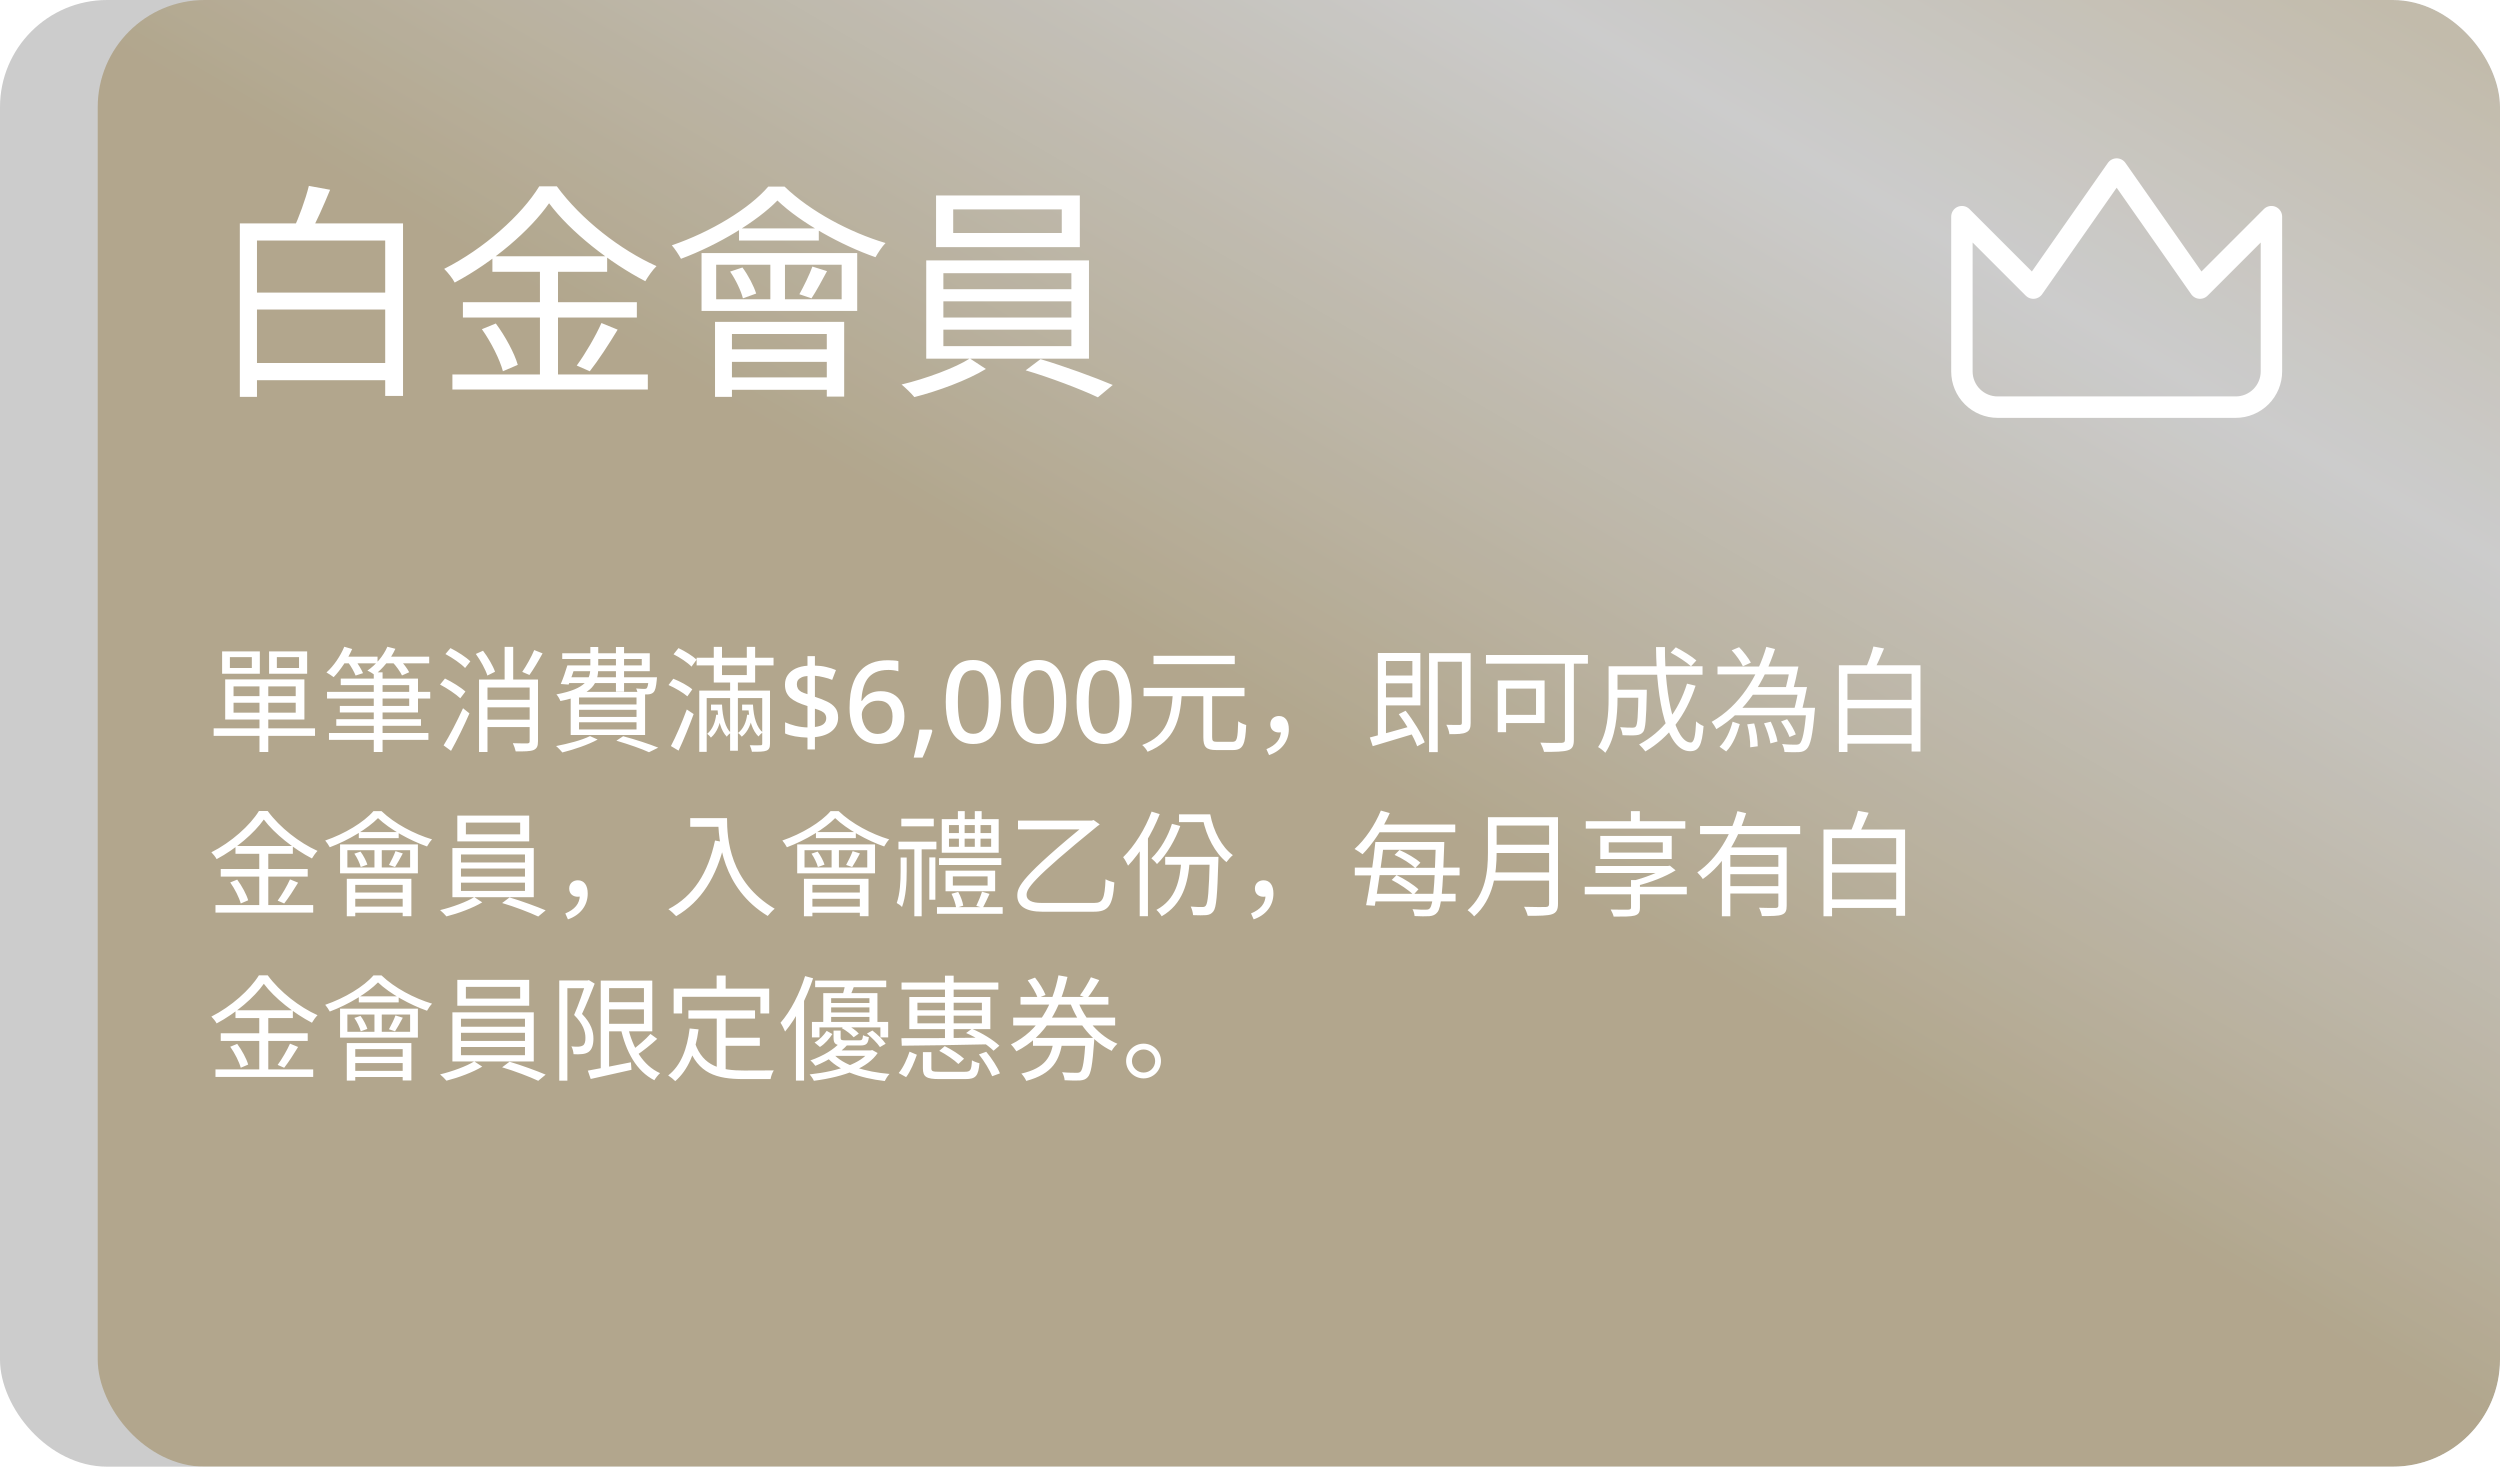 <svg width="350" height="206" viewBox="0 0 350 206" fill="none" xmlns="http://www.w3.org/2000/svg">
<g filter="url(#filter0_b_5234_4843)">
<g clip-path="url(#clip0_5234_4843)">
<g filter="url(#filter1_d_5234_4843)">
<rect width="350" height="205.333" rx="15" fill="url(#paint0_linear_5234_4843)"/>
</g>
<path d="M-18.667 -21H369.833V225.167H-18.667V-21Z" fill="black" fill-opacity="0.2"/>
<path d="M34.824 50.824H55.112V53.224H34.824V50.824ZM34.664 40.968H55.144V43.336H34.664V40.968ZM33.576 31.272H56.424V55.432H53.928V33.672H35.976V55.56H33.576V31.272ZM43.24 26.024L46.216 26.568C45.32 28.744 44.264 31.144 43.368 32.744L41.032 32.2C41.832 30.472 42.792 27.88 43.24 26.024ZM76.872 28.456C74.216 32.264 69.064 36.68 63.656 39.56C63.368 38.984 62.696 38.152 62.184 37.64C67.72 34.856 73.032 30.12 75.496 26.088H77.96C81.352 30.728 86.888 35.016 91.912 37.256C91.336 37.832 90.76 38.664 90.344 39.368C85.384 36.808 79.816 32.424 76.872 28.456ZM68.936 35.88H85V38.056H68.936V35.88ZM64.808 42.312H89.16V44.456H64.808V42.312ZM63.336 52.424H90.696V54.536H63.336V52.424ZM75.592 36.712H78.12V53.544H75.592V36.712ZM67.464 46.088L69.416 45.288C70.728 47.048 72.04 49.48 72.488 51.08L70.408 51.976C69.992 50.376 68.744 47.88 67.464 46.088ZM84.2 45.224L86.472 46.152C85.256 48.168 83.752 50.472 82.568 51.976L80.744 51.176C81.896 49.608 83.4 47.048 84.2 45.224ZM100.264 37.064V41.896H117.832V37.064H100.264ZM98.216 35.432H120.008V43.528H98.216V35.432ZM103.464 31.976H114.632V33.672H103.464V31.976ZM107.848 35.944H109.896V42.632H107.848V35.944ZM108.84 28.072C105.992 30.984 100.648 34.248 95.336 36.232C95.048 35.688 94.504 34.856 94.056 34.344C99.496 32.488 104.904 29.224 107.56 26.12H109.832C113.448 29.608 119.016 32.552 123.976 34.024C123.464 34.536 122.92 35.4 122.568 36.008C117.864 34.376 112.104 31.208 108.84 28.072ZM102.216 38.024L103.944 37.448C104.776 38.568 105.544 40.072 105.864 41.096L104.008 41.768C103.752 40.744 103.016 39.176 102.216 38.024ZM113.736 37.32L115.784 37.96C115.048 39.336 114.248 40.808 113.608 41.768L111.912 41.192C112.52 40.104 113.352 38.408 113.736 37.32ZM100.104 45.064H118.184V55.528H115.752V46.76H102.472V55.56H100.104V45.064ZM101.512 48.904H116.808V50.664H101.512V48.904ZM101.512 52.84H116.808V54.568H101.512V52.84ZM133.448 29.32V32.616H148.648V29.32H133.448ZM131.048 27.368H151.176V34.6H131.048V27.368ZM132.072 42.184V44.456H149.992V42.184H132.072ZM132.072 46.152V48.456H149.992V46.152H132.072ZM132.072 38.248V40.488H149.992V38.248H132.072ZM129.672 36.456H152.456V50.216H129.672V36.456ZM135.784 50.184L138.024 51.656C135.464 53.224 131.304 54.76 128.008 55.592C127.592 55.08 126.792 54.312 126.216 53.832C129.576 53.032 133.768 51.496 135.784 50.184ZM143.592 51.848L145.672 50.28C149 51.272 153.288 52.84 155.784 53.896L153.704 55.624C151.336 54.504 146.984 52.84 143.592 51.848ZM36.328 95.68H37.56V105.28H36.328V95.68ZM32.696 98.384V99.776H41.4V98.384H32.696ZM32.696 96.096V97.456H41.4V96.096H32.696ZM31.528 95.12H42.616V100.736H31.528V95.12ZM29.912 101.968H44.104V103.024H29.912V101.968ZM32.184 92V93.52H35.256V92H32.184ZM31.096 91.2H36.376V94.32H31.096V91.2ZM38.76 92V93.52H41.864V92H38.76ZM37.672 91.2H43V94.32H37.672V91.2ZM45.784 96.864H60.232V97.792H45.784V96.864ZM47.08 100.688H58.936V101.616H47.08V100.688ZM46.056 102.624H59.976V103.584H46.056V102.624ZM47.704 95.008H58.52V99.744H47.576V98.832H57.288V95.92H47.704V95.008ZM52.328 94.128H53.56V105.28H52.328V94.128ZM47.8 91.936H52.856V92.864H47.8V91.936ZM53.8 91.936H60.088V92.864H53.8V91.936ZM48.2 90.544L49.304 90.864C48.664 92.336 47.64 93.84 46.712 94.8C46.472 94.608 45.992 94.304 45.704 94.144C46.712 93.248 47.64 91.888 48.2 90.544ZM54.232 90.544L55.352 90.832C54.696 92.288 53.56 93.632 52.44 94.496C52.216 94.304 51.72 94 51.432 93.888C52.6 93.088 53.656 91.872 54.232 90.544ZM48.728 92.72L49.736 92.432C50.152 92.976 50.616 93.744 50.824 94.24L49.784 94.576C49.592 94.08 49.16 93.296 48.728 92.72ZM54.936 92.688L55.912 92.288C56.44 92.832 57.032 93.6 57.288 94.112L56.28 94.56C56.024 94.032 55.464 93.232 54.936 92.688ZM67.832 97.968H74.68V99.024H67.832V97.968ZM67.8 100.752H74.68V101.792H67.8V100.752ZM74.792 91.008L75.96 91.472C75.384 92.528 74.696 93.696 74.12 94.496L73.112 94.064C73.672 93.248 74.408 91.952 74.792 91.008ZM66.616 91.552L67.624 91.104C68.312 92 69.032 93.232 69.304 94.048L68.232 94.576C67.976 93.744 67.288 92.496 66.616 91.552ZM67.064 95.136H74.744V96.256H68.248V105.28H67.064V95.136ZM74.152 95.136H75.32V103.776C75.32 104.448 75.176 104.8 74.696 105.008C74.216 105.2 73.416 105.2 72.2 105.2C72.136 104.88 71.96 104.384 71.8 104.048C72.728 104.08 73.576 104.08 73.816 104.08C74.072 104.064 74.152 103.984 74.152 103.776V95.136ZM70.648 90.56H71.848V95.84H70.648V90.56ZM62.36 91.568L63.064 90.736C64.056 91.232 65.256 92 65.848 92.592L65.112 93.52C64.552 92.928 63.352 92.096 62.36 91.568ZM61.608 95.84L62.296 94.992C63.288 95.472 64.536 96.24 65.16 96.816L64.44 97.76C63.832 97.184 62.616 96.368 61.608 95.84ZM62.104 104.352C62.888 103.104 63.992 100.992 64.824 99.152L65.72 99.872C64.984 101.584 63.992 103.6 63.144 105.12L62.104 104.352ZM79.8 93.152H89.848V92.256H78.712V91.456H90.968V93.968H79.8V93.152ZM79.432 93.152H80.568C80.264 94.08 79.896 95.136 79.608 95.84L78.504 95.76C78.824 95.04 79.176 94.016 79.432 93.152ZM79.368 94.816H91.224V95.632H79.112L79.368 94.816ZM90.84 94.816H91.976C91.976 94.816 91.96 95.072 91.944 95.216C91.848 96.192 91.736 96.672 91.48 96.928C91.288 97.12 91.016 97.2 90.696 97.216C90.424 97.232 89.864 97.232 89.288 97.184C89.272 96.96 89.176 96.608 89.064 96.384C89.56 96.432 89.992 96.448 90.168 96.448C90.36 96.448 90.456 96.432 90.536 96.352C90.664 96.224 90.744 95.856 90.84 94.976V94.816ZM82.648 90.576H83.752V93.456C83.752 95.568 83.096 97.248 78.456 98.144C78.36 97.872 78.104 97.424 77.896 97.216C82.12 96.416 82.648 95.072 82.648 93.424V90.576ZM86.232 90.576H87.368V96.832H86.232V90.576ZM81.064 99.376V100.368H89.112V99.376H81.064ZM81.064 101.12V102.128H89.112V101.12H81.064ZM81.064 97.648V98.624H89.112V97.648H81.064ZM79.896 96.864H90.312V102.896H79.896V96.864ZM86.296 103.696L87.24 103.072C89.032 103.552 90.984 104.192 92.152 104.672L90.856 105.312C89.832 104.832 88.072 104.224 86.296 103.696ZM82.6 103.056L83.672 103.536C82.376 104.256 80.328 104.944 78.728 105.344C78.536 105.104 78.12 104.656 77.848 104.448C79.512 104.128 81.448 103.632 82.6 103.056ZM97.528 92.08H108.296V93.152H97.528V92.08ZM99.544 98.64H100.808V99.456H99.544V98.64ZM102.216 95.296H103.304V105.104H102.216V95.296ZM106.712 96.688H107.8V104.096C107.8 104.656 107.688 104.928 107.304 105.088C106.92 105.248 106.264 105.248 105.272 105.248C105.224 104.976 105.096 104.608 104.968 104.336C105.656 104.352 106.296 104.352 106.472 104.336C106.664 104.336 106.712 104.288 106.712 104.096V96.688ZM97.896 96.688H107.256V97.728H98.936V105.264H97.896V96.688ZM94.296 91.6L94.984 90.736C95.88 91.152 96.984 91.84 97.528 92.352L96.808 93.328C96.296 92.784 95.192 92.048 94.296 91.6ZM93.592 95.904L94.264 95.024C95.208 95.392 96.36 96.016 96.92 96.512L96.232 97.488C95.672 96.992 94.536 96.32 93.592 95.904ZM93.928 104.448C94.584 103.216 95.496 101.12 96.152 99.328L97.112 99.968C96.504 101.632 95.704 103.6 95 105.088L93.928 104.448ZM99.928 90.56H101.08V94.512H104.552V90.56H105.72V95.552H99.928V90.56ZM100.248 98.64H101.08C101.16 100.464 101.576 101.904 102.312 102.592C102.152 102.688 101.864 102.944 101.752 103.136C100.968 102.352 100.536 100.896 100.44 99.056H100.248V98.64ZM100.264 100.064H100.984C100.84 101.296 100.408 102.512 99.528 103.264C99.416 103.088 99.176 102.848 99 102.736C99.768 102.128 100.152 101.056 100.264 100.064ZM103.896 98.64H105.112V99.456H103.896V98.64ZM104.568 98.64H105.416C105.496 100.464 105.976 101.888 106.776 102.528C106.6 102.656 106.328 102.912 106.184 103.104C105.368 102.32 104.872 100.896 104.776 99.056H104.568V98.64ZM104.6 100.064H105.352C105.192 101.264 104.76 102.416 103.848 103.136C103.736 102.976 103.496 102.72 103.304 102.624C104.104 102.048 104.488 101.008 104.6 100.064ZM113.048 103.264C112.429 103.243 111.843 103.184 111.288 103.088C110.744 102.992 110.285 102.859 109.912 102.688V101.12C110.296 101.301 110.776 101.467 111.352 101.616C111.939 101.755 112.504 101.829 113.048 101.84V98.848C112.493 98.677 112.013 98.496 111.608 98.304C111.213 98.112 110.888 97.904 110.632 97.68C110.387 97.445 110.2 97.179 110.072 96.88C109.955 96.581 109.896 96.24 109.896 95.856C109.896 95.333 110.024 94.885 110.28 94.512C110.547 94.128 110.915 93.824 111.384 93.6C111.864 93.376 112.419 93.243 113.048 93.2V91.856H114.088V93.184C114.664 93.195 115.192 93.259 115.672 93.376C116.152 93.483 116.605 93.627 117.032 93.808L116.504 95.184C116.141 95.035 115.747 94.912 115.32 94.816C114.904 94.709 114.493 94.64 114.088 94.608V97.552C114.749 97.765 115.32 97.989 115.8 98.224C116.291 98.459 116.669 98.752 116.936 99.104C117.203 99.445 117.336 99.899 117.336 100.464C117.336 101.221 117.053 101.84 116.488 102.32C115.933 102.8 115.133 103.093 114.088 103.2V104.928H113.048V103.264ZM114.088 101.776C114.643 101.712 115.043 101.579 115.288 101.376C115.544 101.163 115.672 100.891 115.672 100.56C115.672 100.336 115.619 100.144 115.512 99.984C115.416 99.824 115.251 99.685 115.016 99.568C114.792 99.451 114.483 99.333 114.088 99.216V101.776ZM113.048 94.64C112.717 94.661 112.44 94.725 112.216 94.832C112.003 94.928 111.837 95.056 111.72 95.216C111.613 95.376 111.56 95.563 111.56 95.776C111.56 96.011 111.608 96.219 111.704 96.4C111.8 96.571 111.955 96.72 112.168 96.848C112.381 96.965 112.675 97.077 113.048 97.184V94.64ZM118.94 99.136C118.94 98.475 118.983 97.824 119.068 97.184C119.164 96.544 119.324 95.941 119.548 95.376C119.783 94.8 120.103 94.293 120.508 93.856C120.914 93.408 121.426 93.061 122.044 92.816C122.674 92.56 123.431 92.432 124.316 92.432C124.54 92.432 124.791 92.443 125.068 92.464C125.356 92.475 125.591 92.507 125.772 92.56V93.984C125.57 93.92 125.346 93.872 125.1 93.84C124.866 93.808 124.631 93.792 124.396 93.792C123.66 93.792 123.052 93.904 122.572 94.128C122.092 94.352 121.714 94.661 121.436 95.056C121.159 95.451 120.956 95.909 120.828 96.432C120.7 96.944 120.62 97.504 120.588 98.112H120.684C120.844 97.856 121.042 97.627 121.276 97.424C121.511 97.221 121.799 97.061 122.14 96.944C122.482 96.827 122.876 96.768 123.324 96.768C123.986 96.768 124.562 96.907 125.052 97.184C125.554 97.461 125.938 97.861 126.204 98.384C126.482 98.907 126.62 99.541 126.62 100.288C126.62 101.088 126.466 101.781 126.156 102.368C125.858 102.944 125.431 103.387 124.876 103.696C124.332 104.005 123.676 104.16 122.908 104.16C122.354 104.16 121.836 104.059 121.356 103.856C120.876 103.653 120.455 103.344 120.092 102.928C119.73 102.512 119.447 101.989 119.244 101.36C119.042 100.72 118.94 99.979 118.94 99.136ZM122.892 102.752C123.5 102.752 123.996 102.555 124.38 102.16C124.764 101.755 124.956 101.131 124.956 100.288C124.956 99.616 124.786 99.083 124.444 98.688C124.114 98.293 123.612 98.096 122.94 98.096C122.482 98.096 122.082 98.192 121.74 98.384C121.399 98.576 121.132 98.821 120.94 99.12C120.748 99.419 120.652 99.723 120.652 100.032C120.652 100.363 120.7 100.688 120.796 101.008C120.892 101.328 121.031 101.621 121.212 101.888C121.404 102.155 121.639 102.368 121.916 102.528C122.194 102.677 122.519 102.752 122.892 102.752ZM130.529 102.32C130.433 102.693 130.31 103.099 130.161 103.536C130.011 103.973 129.851 104.405 129.681 104.832C129.51 105.269 129.334 105.68 129.153 106.064H127.921C128.027 105.648 128.129 105.205 128.225 104.736C128.331 104.277 128.427 103.824 128.513 103.376C128.598 102.928 128.667 102.517 128.721 102.144H130.417L130.529 102.32ZM140.12 98.272C140.12 99.2 140.045 100.027 139.896 100.752C139.757 101.477 139.533 102.096 139.224 102.608C138.925 103.109 138.525 103.493 138.024 103.76C137.533 104.027 136.941 104.16 136.248 104.16C135.373 104.16 134.653 103.925 134.088 103.456C133.522 102.987 133.101 102.315 132.824 101.44C132.546 100.555 132.408 99.499 132.408 98.272C132.408 97.035 132.53 95.979 132.776 95.104C133.032 94.229 133.442 93.563 134.008 93.104C134.573 92.635 135.32 92.4 136.248 92.4C137.122 92.4 137.842 92.635 138.408 93.104C138.984 93.563 139.41 94.229 139.688 95.104C139.976 95.979 140.12 97.035 140.12 98.272ZM134.104 98.272C134.104 99.264 134.173 100.091 134.312 100.752C134.45 101.413 134.674 101.909 134.984 102.24C135.304 102.571 135.725 102.736 136.248 102.736C136.77 102.736 137.186 102.576 137.496 102.256C137.816 101.925 138.045 101.429 138.184 100.768C138.333 100.096 138.408 99.264 138.408 98.272C138.408 97.28 138.333 96.459 138.184 95.808C138.045 95.147 137.816 94.651 137.496 94.32C137.186 93.989 136.77 93.824 136.248 93.824C135.725 93.824 135.304 93.989 134.984 94.32C134.674 94.651 134.45 95.147 134.312 95.808C134.173 96.459 134.104 97.28 134.104 98.272ZM149.276 98.272C149.276 99.2 149.201 100.027 149.052 100.752C148.913 101.477 148.689 102.096 148.38 102.608C148.081 103.109 147.681 103.493 147.18 103.76C146.689 104.027 146.097 104.16 145.404 104.16C144.529 104.16 143.809 103.925 143.244 103.456C142.678 102.987 142.257 102.315 141.98 101.44C141.702 100.555 141.564 99.499 141.564 98.272C141.564 97.035 141.686 95.979 141.932 95.104C142.188 94.229 142.598 93.563 143.164 93.104C143.729 92.635 144.476 92.4 145.404 92.4C146.278 92.4 146.998 92.635 147.564 93.104C148.14 93.563 148.566 94.229 148.844 95.104C149.132 95.979 149.276 97.035 149.276 98.272ZM143.26 98.272C143.26 99.264 143.329 100.091 143.468 100.752C143.606 101.413 143.83 101.909 144.14 102.24C144.46 102.571 144.881 102.736 145.404 102.736C145.926 102.736 146.342 102.576 146.652 102.256C146.972 101.925 147.201 101.429 147.34 100.768C147.489 100.096 147.564 99.264 147.564 98.272C147.564 97.28 147.489 96.459 147.34 95.808C147.201 95.147 146.972 94.651 146.652 94.32C146.342 93.989 145.926 93.824 145.404 93.824C144.881 93.824 144.46 93.989 144.14 94.32C143.83 94.651 143.606 95.147 143.468 95.808C143.329 96.459 143.26 97.28 143.26 98.272ZM158.432 98.272C158.432 99.2 158.357 100.027 158.208 100.752C158.069 101.477 157.845 102.096 157.536 102.608C157.237 103.109 156.837 103.493 156.336 103.76C155.845 104.027 155.253 104.16 154.56 104.16C153.685 104.16 152.965 103.925 152.4 103.456C151.835 102.987 151.413 102.315 151.136 101.44C150.859 100.555 150.72 99.499 150.72 98.272C150.72 97.035 150.843 95.979 151.088 95.104C151.344 94.229 151.755 93.563 152.32 93.104C152.885 92.635 153.632 92.4 154.56 92.4C155.435 92.4 156.155 92.635 156.72 93.104C157.296 93.563 157.723 94.229 158 95.104C158.288 95.979 158.432 97.035 158.432 98.272ZM152.416 98.272C152.416 99.264 152.485 100.091 152.624 100.752C152.763 101.413 152.987 101.909 153.296 102.24C153.616 102.571 154.037 102.736 154.56 102.736C155.083 102.736 155.499 102.576 155.808 102.256C156.128 101.925 156.357 101.429 156.496 100.768C156.645 100.096 156.72 99.264 156.72 98.272C156.72 97.28 156.645 96.459 156.496 95.808C156.357 95.147 156.128 94.651 155.808 94.32C155.499 93.989 155.083 93.824 154.56 93.824C154.037 93.824 153.616 93.989 153.296 94.32C152.987 94.651 152.763 95.147 152.624 95.808C152.485 96.459 152.416 97.28 152.416 98.272ZM168.468 97.024H169.7V103.2C169.7 103.76 169.828 103.856 170.452 103.856C170.74 103.856 172.132 103.856 172.532 103.856C173.188 103.856 173.284 103.44 173.348 100.976C173.62 101.2 174.148 101.408 174.468 101.504C174.34 104.256 174.02 105.008 172.612 105.008C172.292 105.008 170.612 105.008 170.308 105.008C168.852 105.008 168.468 104.592 168.468 103.2V97.024ZM160.1 96.304H174.228V97.472H160.1V96.304ZM161.492 91.808H172.868V92.976H161.492V91.808ZM164.196 97.2H165.46C165.188 100.784 164.484 103.728 160.66 105.248C160.532 104.96 160.18 104.528 159.908 104.304C163.444 102.976 163.956 100.32 164.196 97.2ZM177.668 105.712L177.3 104.88C178.612 104.336 179.332 103.52 179.332 102.32L179.028 100.96L179.892 102.176C179.668 102.464 179.348 102.544 179.044 102.544C178.388 102.544 177.844 102.16 177.844 101.392C177.844 100.64 178.42 100.24 179.06 100.24C179.956 100.24 180.436 100.976 180.436 102.096C180.436 103.824 179.348 105.136 177.668 105.712ZM193.476 94.576H198.18V95.664H193.476V94.576ZM192.9 91.424H194.036V103.376L192.9 103.616V91.424ZM191.78 103.248C193.252 102.88 195.588 102.224 197.844 101.584L197.988 102.72C195.956 103.344 193.764 104 192.18 104.464L191.78 103.248ZM195.828 99.984L196.788 99.504C197.876 100.88 199.012 102.72 199.46 103.92L198.404 104.48C197.988 103.264 196.868 101.376 195.828 99.984ZM193.444 91.424H198.852V98.752H193.444V97.632H197.732V92.544H193.444V91.424ZM204.66 91.44H205.892V101.2C205.892 101.888 205.764 102.304 205.268 102.528C204.804 102.768 204.036 102.784 202.916 102.784C202.884 102.416 202.692 101.824 202.484 101.472C203.348 101.504 204.116 101.488 204.372 101.488C204.596 101.488 204.66 101.408 204.66 101.184V91.44ZM200.068 91.44H205.332V92.64H201.284V105.296H200.068V91.44ZM219.092 92.064H220.34V103.568C220.34 104.432 220.132 104.848 219.508 105.04C218.868 105.248 217.748 105.264 216.164 105.264C216.084 104.912 215.844 104.32 215.652 103.968C216.948 104.032 218.244 104.016 218.628 104C218.98 103.984 219.092 103.872 219.092 103.536V92.064ZM209.684 95.264H210.852V102.512H209.684V95.264ZM210.18 95.264H216.244V101.232H210.18V100.08H215.044V96.4H210.18V95.264ZM208.036 91.696H222.308V92.912H208.036V91.696ZM225.876 96.56H229.86V97.68H225.876V96.56ZM229.38 96.56H230.548C230.548 96.56 230.548 96.912 230.548 97.072C230.468 100.688 230.372 102.032 230.036 102.48C229.78 102.768 229.524 102.88 229.076 102.928C228.66 102.976 227.94 102.96 227.156 102.928C227.124 102.576 226.996 102.112 226.82 101.808C227.54 101.872 228.244 101.872 228.516 101.872C228.74 101.872 228.9 101.856 229.012 101.712C229.252 101.424 229.332 100.224 229.38 96.768V96.56ZM233.892 91.376L234.612 90.624C235.604 91.136 236.868 91.904 237.492 92.464L236.74 93.28C236.132 92.72 234.9 91.904 233.892 91.376ZM236.18 95.712L237.38 96C236.02 100.176 233.636 103.264 230.356 105.2C230.18 104.96 229.732 104.464 229.476 104.224C232.724 102.496 234.98 99.568 236.18 95.712ZM225.972 93.28H238.356V94.464H225.972V93.28ZM225.204 93.28H226.452V97.792C226.452 100.064 226.196 103.296 224.74 105.392C224.532 105.152 224.02 104.736 223.732 104.592C225.06 102.624 225.204 99.872 225.204 97.776V93.28ZM231.844 90.592H233.092C233.06 97.952 234.628 103.952 236.708 103.952C237.156 103.952 237.364 103.12 237.46 100.992C237.732 101.264 238.18 101.536 238.5 101.648C238.276 104.384 237.828 105.168 236.612 105.168C233.348 105.168 231.908 98.256 231.844 90.592ZM242.516 99.088H253.412V100.144H242.516V99.088ZM240.452 93.312H250.916V94.416H240.452V93.312ZM244.964 96.192H252.292V97.264H244.964V96.192ZM252.9 99.088H254.1C254.1 99.088 254.084 99.44 254.052 99.616C253.764 102.992 253.46 104.32 252.948 104.848C252.644 105.152 252.34 105.264 251.86 105.296C251.46 105.328 250.66 105.312 249.828 105.28C249.812 104.944 249.684 104.48 249.492 104.16C250.292 104.256 251.06 104.256 251.364 104.256C251.668 104.256 251.828 104.224 251.972 104.096C252.34 103.728 252.644 102.464 252.9 99.28V99.088ZM249.348 101.008L250.196 100.688C250.708 101.344 251.204 102.24 251.412 102.816L250.532 103.184C250.324 102.608 249.828 101.68 249.348 101.008ZM242.436 91.04L243.476 90.608C244.1 91.248 244.804 92.16 245.124 92.768L244.004 93.28C243.732 92.656 243.06 91.712 242.436 91.04ZM244.612 101.408L245.588 101.28C245.908 102.288 246.084 103.616 246.084 104.48L245.028 104.624C245.06 103.76 244.884 102.448 244.612 101.408ZM246.964 101.264L247.908 101.04C248.324 101.92 248.724 103.056 248.852 103.808L247.86 104.08C247.748 103.312 247.364 102.144 246.964 101.264ZM242.564 101.04L243.572 101.376C243.204 102.704 242.644 104.224 241.668 105.2L240.74 104.544C241.636 103.696 242.244 102.272 242.564 101.04ZM247.284 90.56L248.5 90.864C247.044 95.344 244.532 99.568 240.292 102.08C240.148 101.792 239.844 101.312 239.636 101.056C243.604 98.8 246.068 94.704 247.284 90.56ZM250.644 93.312H251.78C251.556 94.416 251.268 95.744 251.028 96.608L249.972 96.464C250.196 95.616 250.468 94.336 250.644 93.312ZM251.844 96.192H252.98C252.756 97.296 252.484 98.64 252.26 99.504L251.172 99.376C251.412 98.512 251.684 97.216 251.844 96.192ZM258.068 102.912H268.212V104.112H258.068V102.912ZM257.988 97.984H268.228V99.168H257.988V97.984ZM257.444 93.136H268.868V105.216H267.62V94.336H258.644V105.28H257.444V93.136ZM262.276 90.512L263.764 90.784C263.316 91.872 262.788 93.072 262.34 93.872L261.172 93.6C261.572 92.736 262.052 91.44 262.276 90.512ZM36.936 114.728C35.608 116.632 33.032 118.84 30.328 120.28C30.184 119.992 29.848 119.576 29.592 119.32C32.36 117.928 35.016 115.56 36.248 113.544H37.48C39.176 115.864 41.944 118.008 44.456 119.128C44.168 119.416 43.88 119.832 43.672 120.184C41.192 118.904 38.408 116.712 36.936 114.728ZM32.968 118.44H41V119.528H32.968V118.44ZM30.904 121.656H43.08V122.728H30.904V121.656ZM30.168 126.712H43.848V127.768H30.168V126.712ZM36.296 118.856H37.56V127.272H36.296V118.856ZM32.232 123.544L33.208 123.144C33.864 124.024 34.52 125.24 34.744 126.04L33.704 126.488C33.496 125.688 32.872 124.44 32.232 123.544ZM40.6 123.112L41.736 123.576C41.128 124.584 40.376 125.736 39.784 126.488L38.872 126.088C39.448 125.304 40.2 124.024 40.6 123.112ZM48.632 119.032V121.448H57.416V119.032H48.632ZM47.608 118.216H58.504V122.264H47.608V118.216ZM50.232 116.488H55.816V117.336H50.232V116.488ZM52.424 118.472H53.448V121.816H52.424V118.472ZM52.92 114.536C51.496 115.992 48.824 117.624 46.168 118.616C46.024 118.344 45.752 117.928 45.528 117.672C48.248 116.744 50.952 115.112 52.28 113.56H53.416C55.224 115.304 58.008 116.776 60.488 117.512C60.232 117.768 59.96 118.2 59.784 118.504C57.432 117.688 54.552 116.104 52.92 114.536ZM49.608 119.512L50.472 119.224C50.888 119.784 51.272 120.536 51.432 121.048L50.504 121.384C50.376 120.872 50.008 120.088 49.608 119.512ZM55.368 119.16L56.392 119.48C56.024 120.168 55.624 120.904 55.304 121.384L54.456 121.096C54.76 120.552 55.176 119.704 55.368 119.16ZM48.552 123.032H57.592V128.264H56.376V123.88H49.736V128.28H48.552V123.032ZM49.256 124.952H56.904V125.832H49.256V124.952ZM49.256 126.92H56.904V127.784H49.256V126.92ZM65.224 115.16V116.808H72.824V115.16H65.224ZM64.024 114.184H74.088V117.8H64.024V114.184ZM64.536 121.592V122.728H73.496V121.592H64.536ZM64.536 123.576V124.728H73.496V123.576H64.536ZM64.536 119.624V120.744H73.496V119.624H64.536ZM63.336 118.728H74.728V125.608H63.336V118.728ZM66.392 125.592L67.512 126.328C66.232 127.112 64.152 127.88 62.504 128.296C62.296 128.04 61.896 127.656 61.608 127.416C63.288 127.016 65.384 126.248 66.392 125.592ZM70.296 126.424L71.336 125.64C73 126.136 75.144 126.92 76.392 127.448L75.352 128.312C74.168 127.752 71.992 126.92 70.296 126.424ZM79.512 128.712L79.144 127.88C80.456 127.336 81.176 126.52 81.176 125.32L80.872 123.96L81.736 125.176C81.512 125.464 81.192 125.544 80.888 125.544C80.232 125.544 79.688 125.16 79.688 124.392C79.688 123.64 80.264 123.24 80.904 123.24C81.8 123.24 82.28 123.976 82.28 125.096C82.28 126.824 81.192 128.136 79.512 128.712ZM96.632 114.536H101.16V115.752H96.632V114.536ZM100.552 114.536H101.784C101.784 117.4 102.136 123.48 108.456 127.224C108.184 127.432 107.704 127.944 107.48 128.232C101.08 124.36 100.552 117.544 100.552 114.536ZM100.104 117.672L101.464 117.928C100.312 122.808 98.2 126.184 94.664 128.264C94.44 128.008 93.896 127.512 93.576 127.288C97.128 125.432 99.128 122.2 100.104 117.672ZM112.632 119.032V121.448H121.416V119.032H112.632ZM111.608 118.216H122.504V122.264H111.608V118.216ZM114.232 116.488H119.816V117.336H114.232V116.488ZM116.424 118.472H117.448V121.816H116.424V118.472ZM116.92 114.536C115.496 115.992 112.824 117.624 110.168 118.616C110.024 118.344 109.752 117.928 109.528 117.672C112.248 116.744 114.952 115.112 116.28 113.56H117.416C119.224 115.304 122.008 116.776 124.488 117.512C124.232 117.768 123.96 118.2 123.784 118.504C121.432 117.688 118.552 116.104 116.92 114.536ZM113.608 119.512L114.472 119.224C114.888 119.784 115.272 120.536 115.432 121.048L114.504 121.384C114.376 120.872 114.008 120.088 113.608 119.512ZM119.368 119.16L120.392 119.48C120.024 120.168 119.624 120.904 119.304 121.384L118.456 121.096C118.76 120.552 119.176 119.704 119.368 119.16ZM112.552 123.032H121.592V128.264H120.376V123.88H113.736V128.28H112.552V123.032ZM113.256 124.952H120.904V125.832H113.256V124.952ZM113.256 126.92H120.904V127.784H113.256V126.92ZM133.208 125.128L134.152 124.872C134.504 125.48 134.776 126.28 134.856 126.792L133.864 127.096C133.784 126.552 133.512 125.72 133.208 125.128ZM137.48 124.84L138.536 125.144C138.216 125.848 137.864 126.584 137.592 127.096L136.68 126.824C136.952 126.28 137.304 125.416 137.48 124.84ZM133.4 122.696V123.976H138.264V122.696H133.4ZM132.376 121.896H139.32V124.776H132.376V121.896ZM132.856 117.416V118.552H138.76V117.416H132.856ZM132.856 115.512V116.632H138.76V115.512H132.856ZM131.848 114.68H139.816V119.384H131.848V114.68ZM131.464 120.136H140.184V121.096H131.464V120.136ZM131.176 127H140.376V127.928H131.176V127ZM134.104 113.56H135.064V115.256H134.104V113.56ZM136.472 113.56H137.432V115.256H136.472V113.56ZM134.248 115.096H135.048V119.144H134.248V115.096ZM136.472 115.096H137.272V119.144H136.472V115.096ZM125.784 117.832H131.096V118.904H125.784V117.832ZM126.184 114.616H130.728V115.688H126.184V114.616ZM130.104 120.04H130.952V125.96H130.104V120.04ZM128.008 118.296H129.032V128.28H128.008V118.296ZM126.088 120.056H126.936V121.976C126.936 123.624 126.84 125.48 126.28 126.984C126.12 126.792 125.768 126.536 125.544 126.424C126.008 125.096 126.088 123.4 126.088 121.944V120.056ZM142.52 114.888H152.76V116.12H142.52V114.888ZM152.6 114.888H152.824L153.112 114.808L153.96 115.416C153.896 115.48 153.832 115.544 153.72 115.592C144.264 123.272 143.72 124.456 143.72 125.304C143.72 126.072 144.536 126.408 145.752 126.408H153.224C154.376 126.408 154.664 125.832 154.776 123.096C155.112 123.288 155.64 123.464 156.008 123.544C155.8 126.888 155.128 127.64 153.112 127.64H145.912C143.56 127.64 142.424 126.808 142.424 125.4C142.424 124.136 142.888 122.84 152.6 114.888ZM163.128 119.96H169.864V121.064H163.128V119.96ZM165.064 114.008H169V115.096H165.064V114.008ZM168.104 114.008H169.432C169.896 116.424 171.064 118.616 172.6 119.72C172.328 119.928 171.912 120.408 171.704 120.696C170.104 119.4 168.904 117.128 168.392 114.632H168.104V114.008ZM169.368 119.96H170.584C170.584 119.96 170.584 120.344 170.568 120.52C170.424 125.352 170.296 127.032 169.88 127.576C169.608 127.944 169.32 128.072 168.856 128.12C168.456 128.152 167.752 128.152 167.032 128.12C167 127.752 166.872 127.24 166.696 126.92C167.384 126.984 168.04 126.984 168.296 126.984C168.552 126.984 168.68 126.952 168.808 126.792C169.112 126.424 169.256 124.792 169.368 120.2V119.96ZM165.384 120.456H166.568C166.344 123.64 165.576 126.584 162.632 128.28C162.488 128.024 162.152 127.592 161.896 127.384C164.648 125.912 165.208 123.208 165.384 120.456ZM164.072 115.336L165.24 115.64C164.568 117.48 163.4 119.608 161.976 120.968C161.816 120.728 161.432 120.36 161.192 120.168C162.488 118.952 163.576 116.968 164.072 115.336ZM161.224 113.624L162.36 113.976C161.304 116.696 159.656 119.4 157.928 121.192C157.8 120.92 157.464 120.28 157.24 120.008C158.824 118.456 160.328 116.056 161.224 113.624ZM159.56 117.752L160.68 116.616L160.712 116.632V128.264H159.56V117.752ZM175.512 128.712L175.144 127.88C176.456 127.336 177.176 126.52 177.176 125.32L176.872 123.96L177.736 125.176C177.512 125.464 177.192 125.544 176.888 125.544C176.232 125.544 175.688 125.16 175.688 124.392C175.688 123.64 176.264 123.24 176.904 123.24C177.8 123.24 178.28 123.976 178.28 125.096C178.28 126.824 177.192 128.136 175.512 128.712ZM193.144 117.88H201.496V118.968H193.144V117.88ZM191.992 125.128H203.784V126.2H191.992V125.128ZM192.6 115.432H203.736V116.52H192.6V115.432ZM201.016 117.88H202.2C202.2 117.88 202.184 118.312 202.184 118.472C201.992 124.92 201.768 127.016 201.256 127.688C200.952 128.088 200.6 128.216 200.12 128.264C199.64 128.296 198.84 128.296 198.04 128.248C198.024 127.976 197.912 127.56 197.752 127.288C198.568 127.352 199.304 127.368 199.608 127.352C199.912 127.352 200.056 127.32 200.2 127.128C200.616 126.616 200.84 124.376 201.016 118.136V117.88ZM192.552 117.88H193.768C193.416 120.744 192.872 124.6 192.472 126.808L191.256 126.728C191.704 124.504 192.28 120.648 192.552 117.88ZM193.32 113.48L194.568 113.832C193.608 116.024 192.152 118.184 190.76 119.592C190.504 119.4 189.96 119.032 189.64 118.856C191.112 117.56 192.488 115.512 193.32 113.48ZM195.24 119.688L195.928 119C196.968 119.464 198.216 120.184 198.856 120.776L198.136 121.528C197.528 120.936 196.296 120.152 195.24 119.688ZM194.84 123.192L195.512 122.52C196.6 123.032 197.928 123.88 198.584 124.504L197.88 125.272C197.24 124.632 195.928 123.752 194.84 123.192ZM189.672 121.464H192.664V121.496H201.496V121.464H204.344V122.552H201.496V122.52H192.664V122.552H189.672V121.464ZM209.048 114.408H217.4V115.576H209.048V114.408ZM209.048 118.264H217.464V119.416H209.048V118.264ZM208.92 122.136H217.384V123.288H208.92V122.136ZM208.312 114.408H209.528V119.352C209.528 122.12 209.128 125.896 206.376 128.296C206.2 128.04 205.72 127.608 205.464 127.432C208.04 125.176 208.312 121.928 208.312 119.352V114.408ZM216.872 114.408H218.12V126.52C218.12 127.368 217.896 127.784 217.288 127.992C216.664 128.2 215.608 128.216 213.88 128.216C213.8 127.864 213.576 127.288 213.368 126.952C214.696 127 216.008 126.984 216.376 126.984C216.744 126.968 216.872 126.856 216.872 126.504V114.408ZM221.864 124.152H236.152V125.208H221.864V124.152ZM228.328 113.56H229.576V115.592H228.328V113.56ZM223.368 121.24H233.464V122.216H223.368V121.24ZM228.344 123.208H229.592V127.064C229.592 127.736 229.4 128.024 228.84 128.184C228.28 128.328 227.352 128.328 225.912 128.328C225.848 128.024 225.656 127.624 225.496 127.336C226.584 127.368 227.688 127.352 227.96 127.352C228.248 127.336 228.344 127.272 228.344 127.032V123.208ZM233.192 121.24H233.512L233.784 121.192L234.584 121.848C233.144 122.744 231.064 123.544 229.176 124.008C229.032 123.8 228.744 123.48 228.568 123.32C230.232 122.904 232.184 122.152 233.192 121.48V121.24ZM225.224 117.928V119.368H232.792V117.928H225.224ZM224.04 117.032H234.04V120.264H224.04V117.032ZM222.008 114.968H235.944V116.008H222.008V114.968ZM238.008 115.64H252.024V116.776H238.008V115.64ZM241.912 121.352H249.432V122.392H241.912V121.352ZM241.064 118.632H249.24V119.704H242.248V128.28H241.064V118.632ZM248.968 118.632H250.136V126.792C250.136 127.496 249.992 127.864 249.448 128.056C248.936 128.248 248.04 128.248 246.664 128.248C246.616 127.912 246.44 127.416 246.264 127.08C247.336 127.128 248.312 127.112 248.6 127.112C248.872 127.096 248.968 127.016 248.968 126.776V118.632ZM243.24 113.56L244.456 113.848C243.368 117.368 241.448 120.92 238.392 123.064C238.232 122.792 237.864 122.376 237.624 122.136C240.488 120.168 242.376 116.776 243.24 113.56ZM241.912 124.056H249.432V125.096H241.912V124.056ZM255.912 125.912H266.056V127.112H255.912V125.912ZM255.832 120.984H266.072V122.168H255.832V120.984ZM255.288 116.136H266.712V128.216H265.464V117.336H256.488V128.28H255.288V116.136ZM260.12 113.512L261.608 113.784C261.16 114.872 260.632 116.072 260.184 116.872L259.016 116.6C259.416 115.736 259.896 114.44 260.12 113.512ZM36.936 137.728C35.608 139.632 33.032 141.84 30.328 143.28C30.184 142.992 29.848 142.576 29.592 142.32C32.36 140.928 35.016 138.56 36.248 136.544H37.48C39.176 138.864 41.944 141.008 44.456 142.128C44.168 142.416 43.88 142.832 43.672 143.184C41.192 141.904 38.408 139.712 36.936 137.728ZM32.968 141.44H41V142.528H32.968V141.44ZM30.904 144.656H43.08V145.728H30.904V144.656ZM30.168 149.712H43.848V150.768H30.168V149.712ZM36.296 141.856H37.56V150.272H36.296V141.856ZM32.232 146.544L33.208 146.144C33.864 147.024 34.52 148.24 34.744 149.04L33.704 149.488C33.496 148.688 32.872 147.44 32.232 146.544ZM40.6 146.112L41.736 146.576C41.128 147.584 40.376 148.736 39.784 149.488L38.872 149.088C39.448 148.304 40.2 147.024 40.6 146.112ZM48.632 142.032V144.448H57.416V142.032H48.632ZM47.608 141.216H58.504V145.264H47.608V141.216ZM50.232 139.488H55.816V140.336H50.232V139.488ZM52.424 141.472H53.448V144.816H52.424V141.472ZM52.92 137.536C51.496 138.992 48.824 140.624 46.168 141.616C46.024 141.344 45.752 140.928 45.528 140.672C48.248 139.744 50.952 138.112 52.28 136.56H53.416C55.224 138.304 58.008 139.776 60.488 140.512C60.232 140.768 59.96 141.2 59.784 141.504C57.432 140.688 54.552 139.104 52.92 137.536ZM49.608 142.512L50.472 142.224C50.888 142.784 51.272 143.536 51.432 144.048L50.504 144.384C50.376 143.872 50.008 143.088 49.608 142.512ZM55.368 142.16L56.392 142.48C56.024 143.168 55.624 143.904 55.304 144.384L54.456 144.096C54.76 143.552 55.176 142.704 55.368 142.16ZM48.552 146.032H57.592V151.264H56.376V146.88H49.736V151.28H48.552V146.032ZM49.256 147.952H56.904V148.832H49.256V147.952ZM49.256 149.92H56.904V150.784H49.256V149.92ZM65.224 138.16V139.808H72.824V138.16H65.224ZM64.024 137.184H74.088V140.8H64.024V137.184ZM64.536 144.592V145.728H73.496V144.592H64.536ZM64.536 146.576V147.728H73.496V146.576H64.536ZM64.536 142.624V143.744H73.496V142.624H64.536ZM63.336 141.728H74.728V148.608H63.336V141.728ZM66.392 148.592L67.512 149.328C66.232 150.112 64.152 150.88 62.504 151.296C62.296 151.04 61.896 150.656 61.608 150.416C63.288 150.016 65.384 149.248 66.392 148.592ZM70.296 149.424L71.336 148.64C73 149.136 75.144 149.92 76.392 150.448L75.352 151.312C74.168 150.752 71.992 149.92 70.296 149.424ZM84.792 140.304H90.76V141.312H84.792V140.304ZM82.296 149.888C83.768 149.632 86.088 149.168 88.328 148.72L88.408 149.776C86.392 150.24 84.248 150.704 82.696 151.056L82.296 149.888ZM84.104 137.28H85.272V149.984H84.104V137.28ZM84.792 137.28H91.32V144.384H84.792V143.328H90.152V138.336H84.792V137.28ZM87.88 143.696C88.568 146.688 90.024 149.184 92.408 150.24C92.136 150.48 91.784 150.928 91.608 151.232C89.112 149.968 87.624 147.264 86.888 143.888L87.88 143.696ZM91.064 144.752L92.008 145.44C91.112 146.272 89.976 147.168 89.08 147.76L88.328 147.152C89.192 146.528 90.392 145.52 91.064 144.752ZM78.296 137.264H82.392V138.352H79.432V151.296H78.296V137.264ZM82.04 137.264H82.264L82.44 137.216L83.256 137.712C82.744 139.04 82.072 140.688 81.48 141.952C82.776 143.28 83.08 144.416 83.08 145.408C83.08 146.288 82.872 146.944 82.392 147.28C82.152 147.44 81.848 147.536 81.512 147.568C81.144 147.616 80.696 147.616 80.296 147.584C80.28 147.296 80.184 146.816 79.992 146.496C80.408 146.544 80.76 146.544 81.048 146.528C81.256 146.512 81.448 146.464 81.608 146.368C81.88 146.192 81.976 145.776 81.96 145.28C81.96 144.4 81.624 143.344 80.376 142.096C81.016 140.64 81.672 138.704 82.04 137.6V137.264ZM96.376 141.456H105.704V142.608H96.376V141.456ZM100.984 145.28H106.376V146.416H100.984V145.28ZM100.344 142.048H101.592V150.144L100.344 149.984V142.048ZM96.552 143.984L97.8 144.112C97.352 147.344 96.344 149.792 94.536 151.36C94.344 151.152 93.832 150.736 93.544 150.56C95.336 149.168 96.2 146.88 96.552 143.984ZM97.304 146.048C98.44 149.312 100.936 149.872 104.184 149.872C104.776 149.872 107.544 149.872 108.328 149.856C108.136 150.144 107.928 150.72 107.88 151.072H104.12C100.312 151.072 97.704 150.32 96.328 146.416L97.304 146.048ZM100.328 136.576H101.592V139.168H100.328V136.576ZM94.312 138.4H107.688V141.888H106.456V139.552H95.496V141.888H94.312V138.4ZM114.12 137.28H124.072V138.208H114.12V137.28ZM115.896 140.416H122.264V141.04H115.896V140.416ZM115.896 141.744H122.264V142.368H115.896V141.744ZM115.256 139.04H122.84V143.472H121.72V139.744H116.36V143.472H115.256V139.04ZM113.672 143.072H124.344V145.232H123.256V143.84H114.728V145.232H113.672V143.072ZM115.736 144.32L116.536 144.768C116.12 145.392 115.512 146.128 114.792 146.576L114.04 145.952C114.728 145.584 115.352 144.912 115.736 144.32ZM116.696 144.288H117.688V145.296C117.688 145.584 117.784 145.648 118.328 145.648C118.584 145.648 119.96 145.648 120.312 145.648C120.68 145.648 120.76 145.552 120.824 144.928C121.016 145.04 121.384 145.152 121.64 145.2C121.544 146.128 121.272 146.368 120.456 146.368C120.184 146.368 118.488 146.368 118.232 146.368C117.016 146.368 116.696 146.176 116.696 145.296V144.288ZM117.848 143.936L118.552 143.456C119.16 143.792 119.88 144.288 120.232 144.704L119.512 145.216C119.16 144.816 118.472 144.272 117.848 143.936ZM121.368 144.704L122.136 144.272C122.824 144.8 123.624 145.568 123.992 146.128L123.192 146.592C122.84 146.048 122.056 145.264 121.368 144.704ZM117.528 146.032L118.648 146.272C117.608 147.408 116.136 148.4 114.152 149.216C113.992 148.976 113.672 148.624 113.448 148.464C115.32 147.808 116.744 146.896 117.528 146.032ZM121.656 147.056H121.896L122.12 147.008L122.872 147.424C121.512 149.44 118.424 150.72 113.944 151.312C113.832 151.056 113.576 150.672 113.352 150.416C117.624 149.952 120.6 148.768 121.656 147.248V147.056ZM116.632 147.504C118.04 149.136 121.128 150.064 124.536 150.352C124.296 150.592 124.008 151.04 123.864 151.344C120.36 150.944 117.256 149.84 115.64 147.872L116.632 147.504ZM116.904 147.056H121.992V147.824H116.136L116.904 147.056ZM118.344 137.712L119.656 137.856C119.416 138.464 119.192 139.072 119 139.504L117.96 139.344C118.104 138.832 118.28 138.176 118.344 137.712ZM112.712 136.656L113.832 136.96C112.92 139.728 111.496 142.544 109.912 144.416C109.8 144.128 109.48 143.488 109.272 143.184C110.68 141.584 111.944 139.12 112.712 136.656ZM111.432 140.576L112.536 139.472L112.568 139.504V151.28H111.432V140.576ZM126.216 137.552H139.768V138.544H126.216V137.552ZM132.296 136.592H133.512V145.728H132.296V136.592ZM128.44 142.192V143.264H137.464V142.192H128.44ZM128.44 140.384V141.44H137.464V140.384H128.44ZM127.304 139.584H138.648V144.08H127.304V139.584ZM135.256 144.624L136.056 144.032C137.448 144.592 139.096 145.616 139.912 146.4L139.096 147.104C138.28 146.288 136.664 145.216 135.256 144.624ZM126.2 145.344C129.096 145.36 133.768 145.328 138.184 145.264L138.12 146.208C133.8 146.304 129.208 146.384 126.248 146.4L126.2 145.344ZM129.208 147.296H130.392V149.568C130.392 149.984 130.568 150.048 131.576 150.048C132.04 150.048 134.424 150.048 135.064 150.048C135.864 150.048 136.008 149.856 136.072 148.448C136.344 148.608 136.808 148.784 137.128 148.848C136.968 150.656 136.6 151.072 135.16 151.072C134.744 151.072 131.896 151.072 131.512 151.072C129.688 151.072 129.208 150.768 129.208 149.568V147.296ZM131.496 147.12L132.264 146.464C133.224 146.928 134.392 147.68 134.968 148.224L134.168 148.96C133.608 148.4 132.456 147.616 131.496 147.12ZM137.048 147.616L138.072 147.248C138.856 148.176 139.672 149.44 139.992 150.272L138.904 150.672C138.584 149.856 137.816 148.576 137.048 147.616ZM127.336 147.232L128.36 147.664C128.008 148.672 127.496 149.968 126.856 150.8L125.816 150.224C126.472 149.456 127.016 148.208 127.336 147.232ZM141.848 142.464H156.12V143.568H141.848V142.464ZM142.872 139.568H155.176V140.64H142.872V139.568ZM144.616 145.312H152.328V146.416H144.616V145.312ZM150.84 139.984C151.848 142.704 153.912 145.072 156.44 146.128C156.168 146.352 155.8 146.816 155.64 147.12C152.984 145.856 150.92 143.344 149.784 140.288L150.84 139.984ZM143.88 137.248L144.904 136.864C145.496 137.6 146.12 138.624 146.376 139.296L145.288 139.728C145.064 139.056 144.456 138.016 143.88 137.248ZM152.728 136.816L153.896 137.216C153.384 138.112 152.744 139.088 152.216 139.744L151.192 139.36C151.704 138.672 152.36 137.584 152.728 136.816ZM151.992 145.312H153.208C153.208 145.312 153.192 145.664 153.176 145.84C152.952 149.056 152.728 150.336 152.28 150.8C151.992 151.12 151.688 151.216 151.208 151.264C150.776 151.296 149.928 151.28 149.048 151.232C149.032 150.896 148.888 150.416 148.696 150.112C149.544 150.192 150.376 150.192 150.68 150.192C150.968 150.192 151.128 150.176 151.272 150.032C151.592 149.728 151.8 148.544 151.992 145.488V145.312ZM147.512 145.648H148.76C148.376 148.4 147.4 150.336 143.672 151.328C143.56 151.024 143.224 150.544 142.984 150.304C146.408 149.52 147.192 147.888 147.512 145.648ZM148.184 136.544L149.448 136.768C148.424 141.152 146.488 145.056 142.296 147.184C142.12 146.912 141.784 146.464 141.528 146.224C145.528 144.272 147.384 140.592 148.184 136.544ZM160.104 146.112C161.448 146.112 162.536 147.2 162.536 148.544C162.536 149.888 161.448 150.976 160.104 150.976C158.76 150.976 157.656 149.888 157.656 148.544C157.656 147.2 158.76 146.112 160.104 146.112ZM160.104 150.16C161 150.16 161.72 149.44 161.72 148.544C161.72 147.648 161 146.928 160.104 146.928C159.208 146.928 158.472 147.648 158.472 148.544C158.472 149.44 159.208 150.16 160.104 150.16Z" fill="white"/>
<g clip-path="url(#clip1_5234_4843)">
<path d="M318 30.333L308 40.333L296.333 23.666L284.667 40.333L274.667 30.333V52C274.667 53.326 275.193 54.598 276.131 55.535C277.069 56.473 278.341 57 279.667 57H313C314.326 57 315.598 56.473 316.536 55.535C317.473 54.598 318 53.326 318 52V30.333Z" stroke="white" stroke-width="3" stroke-linecap="round" stroke-linejoin="round"/>
</g>
</g>
</g>
<defs>
<filter id="filter0_b_5234_4843" x="-5" y="-5" width="360" height="215.333" filterUnits="userSpaceOnUse" color-interpolation-filters="sRGB">
<feFlood flood-opacity="0" result="BackgroundImageFix"/>
<feGaussianBlur in="BackgroundImageFix" stdDeviation="2.5"/>
<feComposite in2="SourceAlpha" operator="in" result="effect1_backgroundBlur_5234_4843"/>
<feBlend mode="normal" in="SourceGraphic" in2="effect1_backgroundBlur_5234_4843" result="shape"/>
</filter>
<filter id="filter1_d_5234_4843" x="-41.047" y="-54.729" width="459.459" height="314.792" filterUnits="userSpaceOnUse" color-interpolation-filters="sRGB">
<feFlood flood-opacity="0" result="BackgroundImageFix"/>
<feColorMatrix in="SourceAlpha" type="matrix" values="0 0 0 0 0 0 0 0 0 0 0 0 0 0 0 0 0 0 127 0" result="hardAlpha"/>
<feOffset dx="13.682"/>
<feGaussianBlur stdDeviation="27.365"/>
<feComposite in2="hardAlpha" operator="out"/>
<feColorMatrix type="matrix" values="0 0 0 0 0 0 0 0 0 0 0 0 0 0 0 0 0 0 0.1 0"/>
<feBlend mode="normal" in2="BackgroundImageFix" result="effect1_dropShadow_5234_4843"/>
<feBlend mode="normal" in="SourceGraphic" in2="effect1_dropShadow_5234_4843" result="shape"/>
</filter>
<linearGradient id="paint0_linear_5234_4843" x1="429.318" y1="64.067" x2="242.314" y2="384.92" gradientUnits="userSpaceOnUse">
<stop stop-color="#F3EAD6"/>
<stop offset="0.16" stop-color="white"/>
<stop offset="0.445" stop-color="#DED0B0"/>
<stop offset="0.965" stop-color="#DED0B0"/>
</linearGradient>
<clipPath id="clip0_5234_4843">
<rect width="350" height="205.333" rx="15" fill="white"/>
</clipPath>
<clipPath id="clip1_5234_4843">
<rect width="46.667" height="46.667" fill="white" transform="translate(273 17)"/>
</clipPath>
</defs>
</svg>
